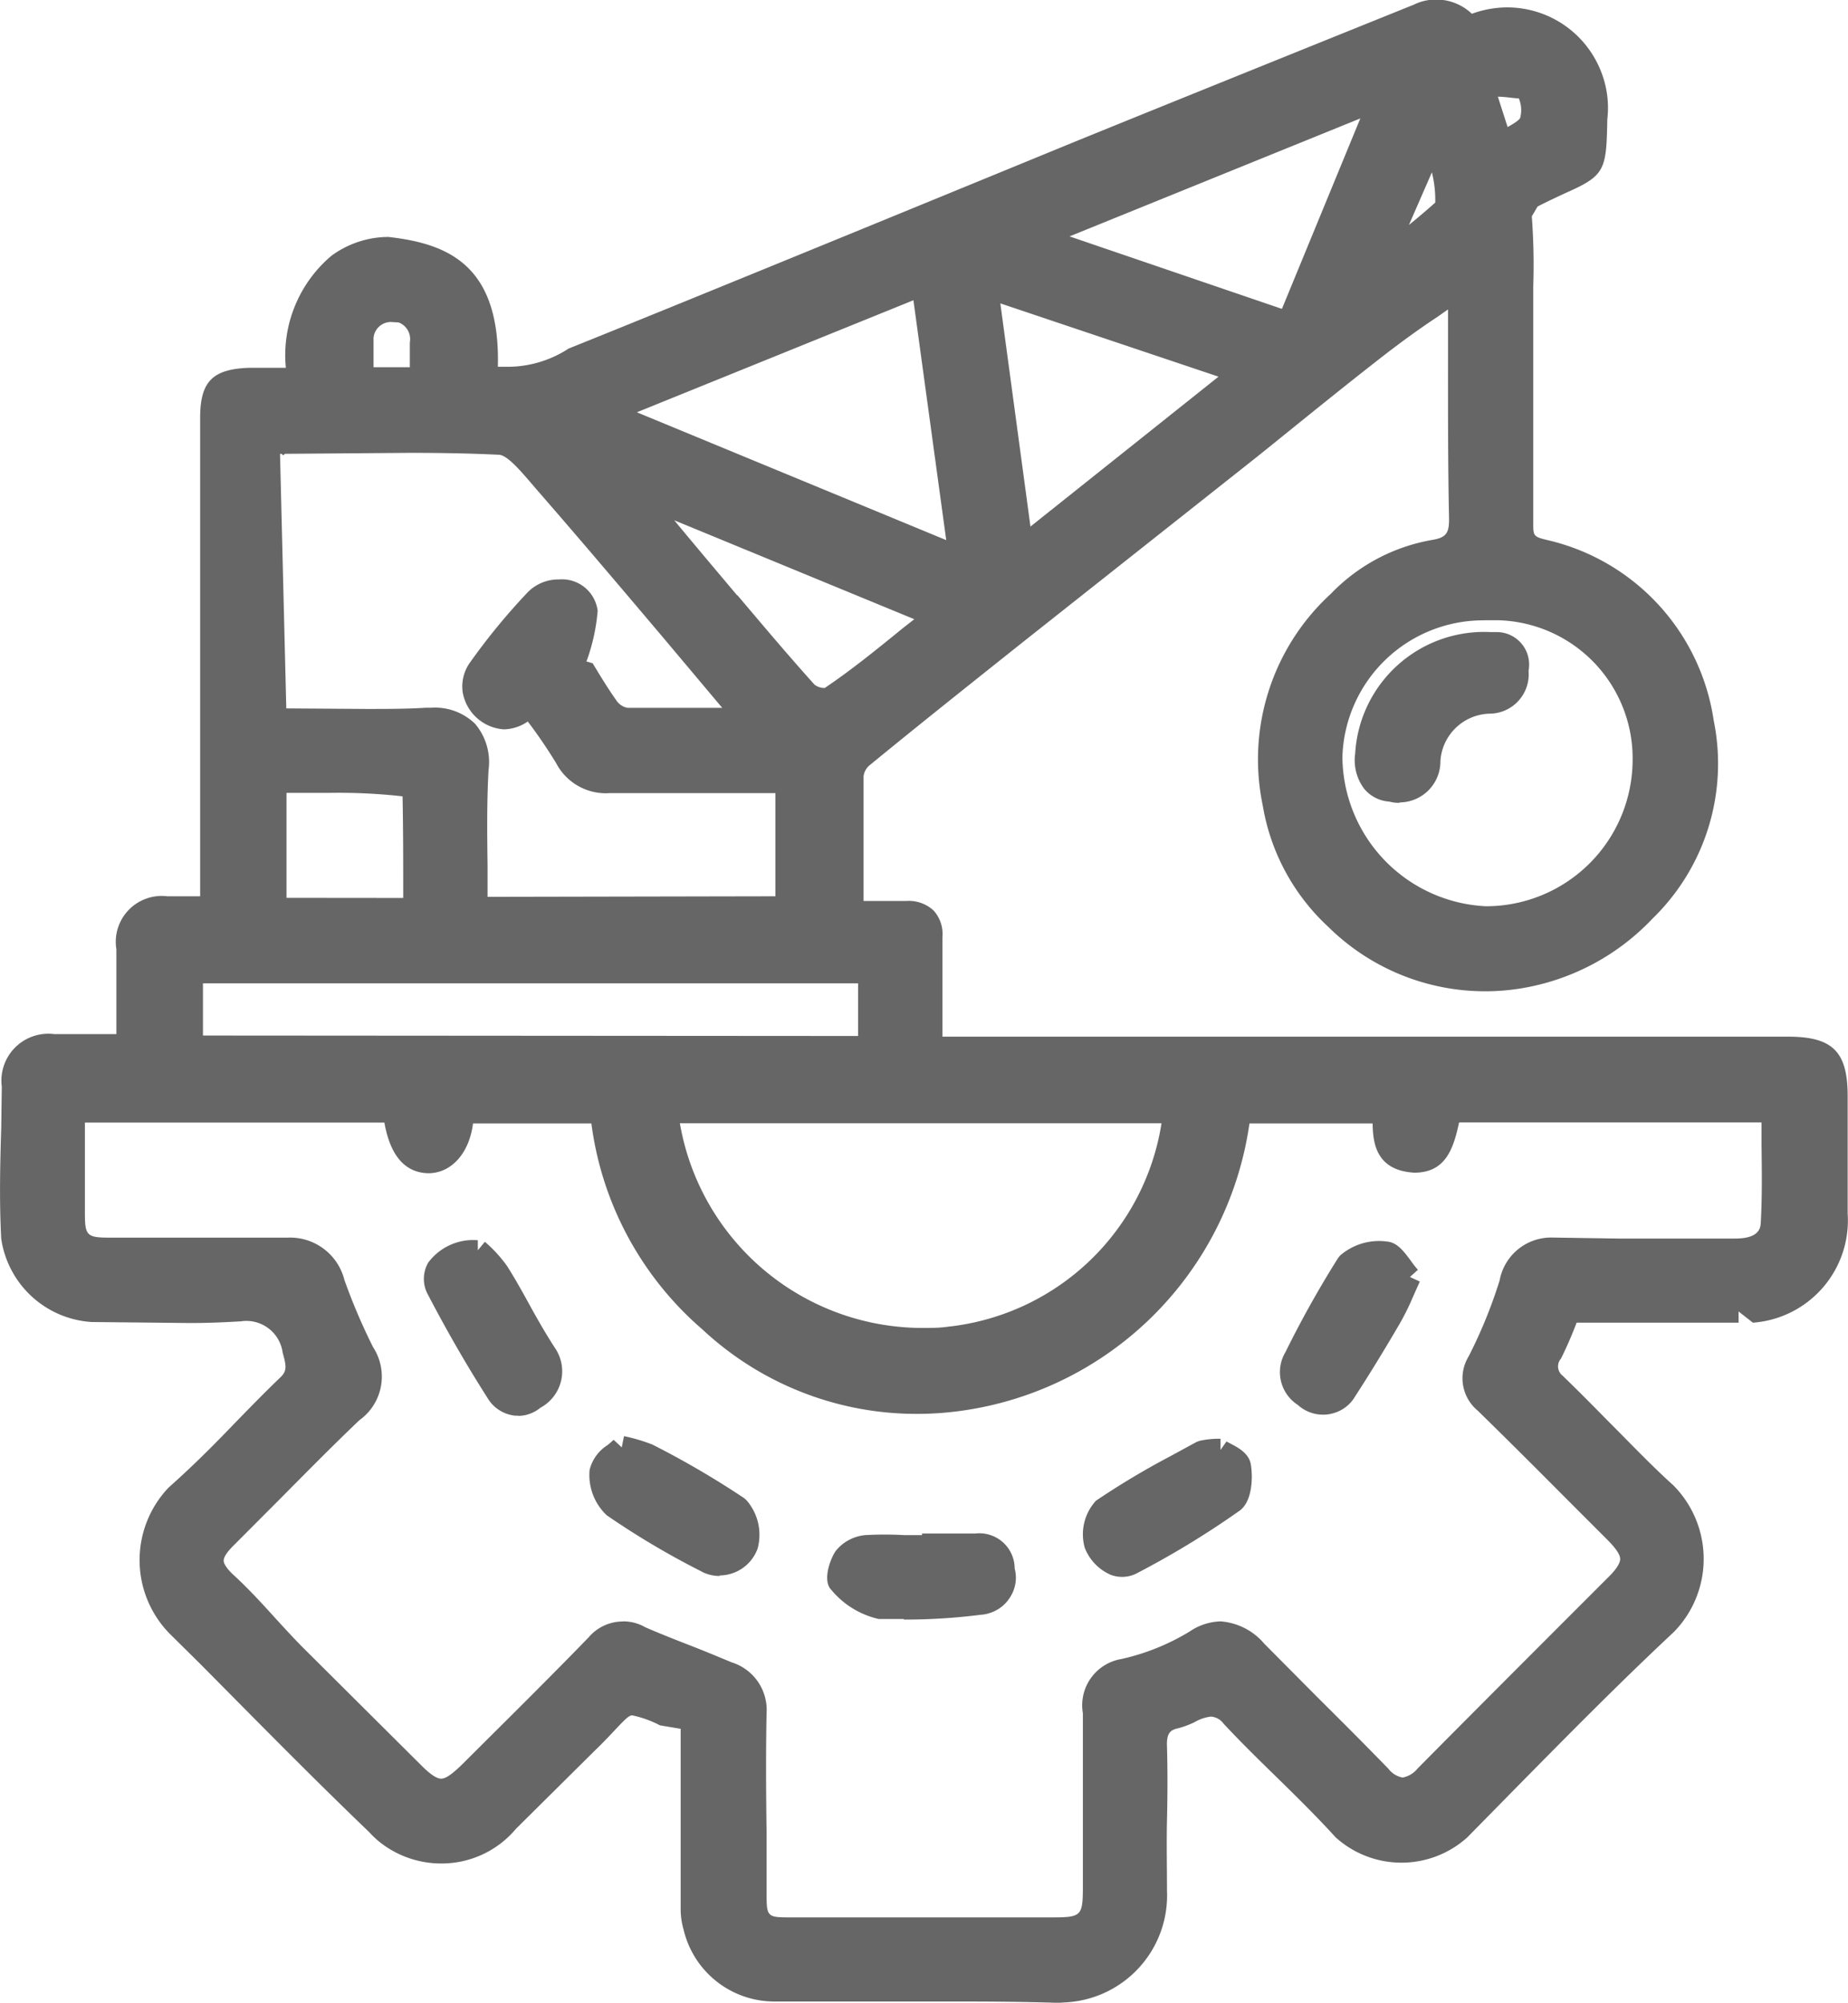 <svg xmlns="http://www.w3.org/2000/svg" xmlns:xlink="http://www.w3.org/1999/xlink" width="16.499" height="17.876" viewBox="0 0 16.499 17.876">
  <defs>
    <clipPath id="clip-path">
      <rect id="Rectangle_12874" data-name="Rectangle 12874" width="16.499" height="17.876" transform="translate(0 0)" fill="#666"/>
    </clipPath>
  </defs>
  <g id="Group_2887" data-name="Group 2887" transform="translate(0 0)">
    <g id="Group_2886" data-name="Group 2886" clip-path="url(#clip-path)">
      <path id="Path_9395" data-name="Path 9395" d="M9.448,17.877c-.307-.01-.615-.012-.923-.012H6.917a.833.833,0,0,1-.814-.642.656.656,0,0,1-.026-.185V15.431L5.892,15.4a.954.954,0,0,0-.247-.089c-.029,0-.061.031-.153.129-.047.05-.106.113-.185.189l-.7.694a.866.866,0,0,1-.669.31.882.882,0,0,1-.559-.2.961.961,0,0,1-.086-.083c-.512-.491-1.011-1-1.512-1.505L1.533,14.6a.938.938,0,0,1-.027-1.323c.244-.217.43-.408.615-.6.123-.126.247-.253.375-.376.066-.06.064-.1.028-.225a.327.327,0,0,0-.374-.282c-.206.012-.33.015-.454.015L.819,11.8a.871.871,0,0,1-.808-.743c-.018-.337-.01-.665,0-.993L.016,9.7a.419.419,0,0,1,.467-.47h.556V8.473A.41.41,0,0,1,1.493,8h.294V3.729c0-.323.11-.435.438-.446h.327a1.162,1.162,0,0,1,.407-1,.862.862,0,0,1,.509-.168c.522.059,1,.244.977,1.159.029,0,.057,0,.086,0a1,1,0,0,0,.546-.163c1-.4,4.485-1.832,4.485-1.832.772-.315,3.06-1.237,3.06-1.237a.445.445,0,0,1,.2-.046.461.461,0,0,1,.319.127.924.924,0,0,1,.315-.057.9.9,0,0,1,.853.613.878.878,0,0,1,.041.387c-.008.449-.019.5-.362.652-.069.032-.154.071-.26.125l-.052.088a5.872,5.872,0,0,1,.013.623l0,2.116c0,.111,0,.121.124.15A1.944,1.944,0,0,1,15.3,6.431,1.927,1.927,0,0,1,14.753,8.2a2.075,2.075,0,0,1-1.161.62,1.97,1.97,0,0,1-.333.028,1.993,1.993,0,0,1-1.4-.575,1.9,1.9,0,0,1-.585-1.083,2.005,2.005,0,0,1,.608-1.89,1.646,1.646,0,0,1,.9-.48c.13-.021.158-.059.155-.2-.01-.478-.009-.956-.009-1.434V2.762l-.1.07c-.152.1-.3.208-.449.322-.387.3-.769.612-1.152.92L9.149,5.718c-.52.414-.949.755-1.382,1.11a.151.151,0,0,0-.057.1c0,.254,0,.518,0,.79v.324h.38a.325.325,0,0,1,.244.084.313.313,0,0,1,.08.241v.886h7.549c.4,0,.533.134.533.531v1.048a.915.915,0,0,1-.846.974l-.128-.1v.1H14.076c-.041.109-.088.216-.139.32a.105.105,0,0,0,.014.153c.143.138.269.266.395.394.2.2.389.4.594.585a.932.932,0,0,1,.005,1.308c-.493.461-.963.938-1.433,1.415L13.1,16.4a.877.877,0,0,1-1.175,0c-.174-.191-.352-.366-.53-.54-.16-.156-.319-.312-.471-.475a.152.152,0,0,0-.113-.063.371.371,0,0,0-.143.048.778.778,0,0,1-.149.056c-.062.014-.106.034-.1.163.006.217.005.435,0,.653s0,.424,0,.636a.956.956,0,0,1-.911.995ZM5.562,14.472a.394.394,0,0,1,.2.053c.124.054.261.108.4.162s.248.1.371.151a.445.445,0,0,1,.311.455c-.007.35-.005.7,0,1.056l0,.533c0,.232,0,.232.224.232H9.357c.311,0,.311,0,.311-.313V15.293a.419.419,0,0,1,.344-.485,2.015,2.015,0,0,0,.61-.246.517.517,0,0,1,.275-.09.565.565,0,0,1,.391.2l.466.469c.216.215.431.429.643.648a.205.205,0,0,0,.126.077.226.226,0,0,0,.132-.079c.362-.368,1.71-1.715,1.71-1.715.07-.07.1-.122.1-.158s-.037-.093-.112-.168l-.316-.316c-.28-.281-.56-.562-.844-.839a.375.375,0,0,1-.081-.484,4.312,4.312,0,0,0,.277-.679.467.467,0,0,1,.464-.382l.592.009,1.048,0c.218,0,.224-.1.227-.137.013-.232.01-.464.007-.7v-.2h-2.7c-.051.236-.12.449-.4.449-.339-.019-.37-.261-.372-.439l-1.1,0a3.017,3.017,0,0,1-2.707,2.58q-.13.012-.261.012a2.8,2.8,0,0,1-1.916-.754,2.923,2.923,0,0,1-.991-1.838H4.223c-.032.258-.186.439-.391.444h0c-.154,0-.335-.081-.4-.452H.758v.8c0,.213.014.227.234.227l1.047,0,.526,0a.5.5,0,0,1,.51.378,5.36,5.36,0,0,0,.256.6.479.479,0,0,1-.123.652c-.227.216-.457.449-.688.682l-.431.432c-.063.062-.093.108-.092.141s.045.086.081.119c.133.122.255.254.375.387.08.087.159.174.242.258l1.051,1.046c.091.093.151.134.193.134s.1-.042.193-.133l.258-.257c.29-.288.581-.578.866-.872a.4.4,0,0,1,.306-.141m.508-4.447a2.2,2.2,0,0,0,2.165,1.827c.076,0,.152,0,.228-.011a2.164,2.164,0,0,0,1.907-1.816Zm1.591-.779V8.777h-5.8l-.049,0v.466Zm5.573-3.71a1.258,1.258,0,0,0-1.249,1.218,1.346,1.346,0,0,0,1.281,1.334,1.309,1.309,0,0,0,1.31-1.3,1.233,1.233,0,0,0-1.21-1.253l-.1,0ZM3.6,8.015c0-.318,0-.613-.006-.907a5.1,5.1,0,0,0-.651-.031H2.558v.937ZM6.923,8V7.079H5.447a.5.5,0,0,1-.482-.268c-.076-.124-.161-.25-.253-.371a.388.388,0,0,1-.214.07.4.4,0,0,1-.367-.331A.368.368,0,0,1,4.2,5.908a5.763,5.763,0,0,1,.51-.62.383.383,0,0,1,.28-.116.321.321,0,0,1,.346.28,1.727,1.727,0,0,1-.1.452l.055.016c.061.1.132.219.212.332a.153.153,0,0,0,.1.066c.1,0,.845,0,.845,0l-.534-.635c-.375-.443-.75-.886-1.132-1.324-.128-.15-.253-.3-.33-.3-.266-.013-.531-.017-.8-.017L2.5,4.051l.056,2.272.717.005c.178,0,.355,0,.53-.011h.046a.514.514,0,0,1,.392.143.527.527,0,0,1,.121.411c-.016.285-.013.571-.009.858l0,.276Zm-.34-2.688c.227.268.453.537.69.8a.151.151,0,0,0,.09.029c.242-.163.469-.348.7-.536l.1-.078L6.02,4.644c.145.177.563.672.563.672m1.865-.495L8.155,2.68l-2.469,1ZM9.2,4.7l1.679-1.338L8.931,2.708ZM3.49,2.874a.156.156,0,0,0-.155.141v.263h.324V3.265c0-.072,0-.14,0-.209a.159.159,0,0,0-.1-.178Zm7.955-.117.7-1.7L9.549,2.11Zm1.134-.749c.08-.065.159-.132.235-.2a1.037,1.037,0,0,0-.03-.27Zm.881-.874c.047-.026.1-.058.112-.081A.271.271,0,0,0,13.56.878c-.042,0-.113-.014-.187-.015Z" fill="#666"/>
      <path id="Path_9396" data-name="Path 9396" d="M13.048,2.811l-.207-.2.174-.209.179.112Z" fill="#666"/>
      <path id="Path_9397" data-name="Path 9397" d="M2.529,4.065l-.145-.138.038-.039.144.138Z" fill="#666"/>
      <path id="Path_9398" data-name="Path 9398" d="M1.737,8.83l-.114-.054-.3-.185h.386v.042l.016-.027.034.021-.037.06L1.8,8.635l.048.077Z" fill="#666"/>
      <path id="Path_9399" data-name="Path 9399" d="M4.629,12.636H4.6a.325.325,0,0,1-.218-.116.407.407,0,0,1-.033-.048c-.179-.28-.357-.588-.526-.912a.291.291,0,0,1,0-.29.5.5,0,0,1,.443-.2v.09l.063-.076a1.2,1.2,0,0,1,.2.219c.073.116.137.231.2.346s.145.259.226.383a.369.369,0,0,1-.13.533.317.317,0,0,1-.2.073" fill="#666"/>
      <path id="Path_9400" data-name="Path 9400" d="M6.426,14.067a.35.35,0,0,1-.126-.023.209.209,0,0,1-.04-.019,7.222,7.222,0,0,1-.843-.5.493.493,0,0,1-.153-.405.366.366,0,0,1,.158-.22.576.576,0,0,0,.056-.049l.073.068.02-.1a1.537,1.537,0,0,1,.254.075,7.916,7.916,0,0,1,.82.479l.019.017a.469.469,0,0,1,.1.432.363.363,0,0,1-.339.24" fill="#666"/>
      <path id="Path_9401" data-name="Path 9401" d="M10.018,14.075a.288.288,0,0,1-.1-.018.434.434,0,0,1-.233-.241.443.443,0,0,1,.1-.421A7.051,7.051,0,0,1,10.445,13l.237-.129.026-.01a.809.809,0,0,1,.189-.019l0,.1.053-.076.033.018c.065.033.164.085.183.18s.023.334-.1.421a7.917,7.917,0,0,1-.913.556.284.284,0,0,1-.134.034" fill="#666"/>
      <path id="Path_9402" data-name="Path 9402" d="M11.81,12.627a.334.334,0,0,1-.223-.087.348.348,0,0,1-.11-.472,9.2,9.2,0,0,1,.47-.84l.018-.022a.531.531,0,0,1,.42-.124c.091.008.151.091.21.17a.857.857,0,0,0,.064.082l-.071.064.088.041-.056.125a2.276,2.276,0,0,1-.124.252c-.142.243-.273.456-.4.652a.324.324,0,0,1-.2.148.3.3,0,0,1-.083.011" fill="#666"/>
      <path id="Path_9403" data-name="Path 9403" d="M8.07,14.451c-.075,0-.149,0-.224,0a.771.771,0,0,1-.423-.259c-.084-.083-.009-.281.038-.348a.382.382,0,0,1,.265-.142,3.066,3.066,0,0,1,.345,0c.054,0,.107,0,.161,0v-.014c.108,0,.214,0,.321,0,.051,0,.1,0,.154,0a.315.315,0,0,1,.352.312.318.318,0,0,1-.031.24.33.33,0,0,1-.2.16.286.286,0,0,1-.072.013,5.342,5.342,0,0,1-.686.043m-.5-.4.008.009-.008-.009" fill="#666"/>
      <path id="Path_9404" data-name="Path 9404" d="M12.49,7.166a.31.31,0,0,1-.085-.011.317.317,0,0,1-.225-.114.424.424,0,0,1-.081-.315A1.153,1.153,0,0,1,13.31,5.642l.055,0h.006a.289.289,0,0,1,.281.283.335.335,0,0,1-.005.063.351.351,0,0,1-.346.382.452.452,0,0,0-.441.423.366.366,0,0,1-.357.369Z" fill="#666"/>
    </g>
  </g>
</svg>
